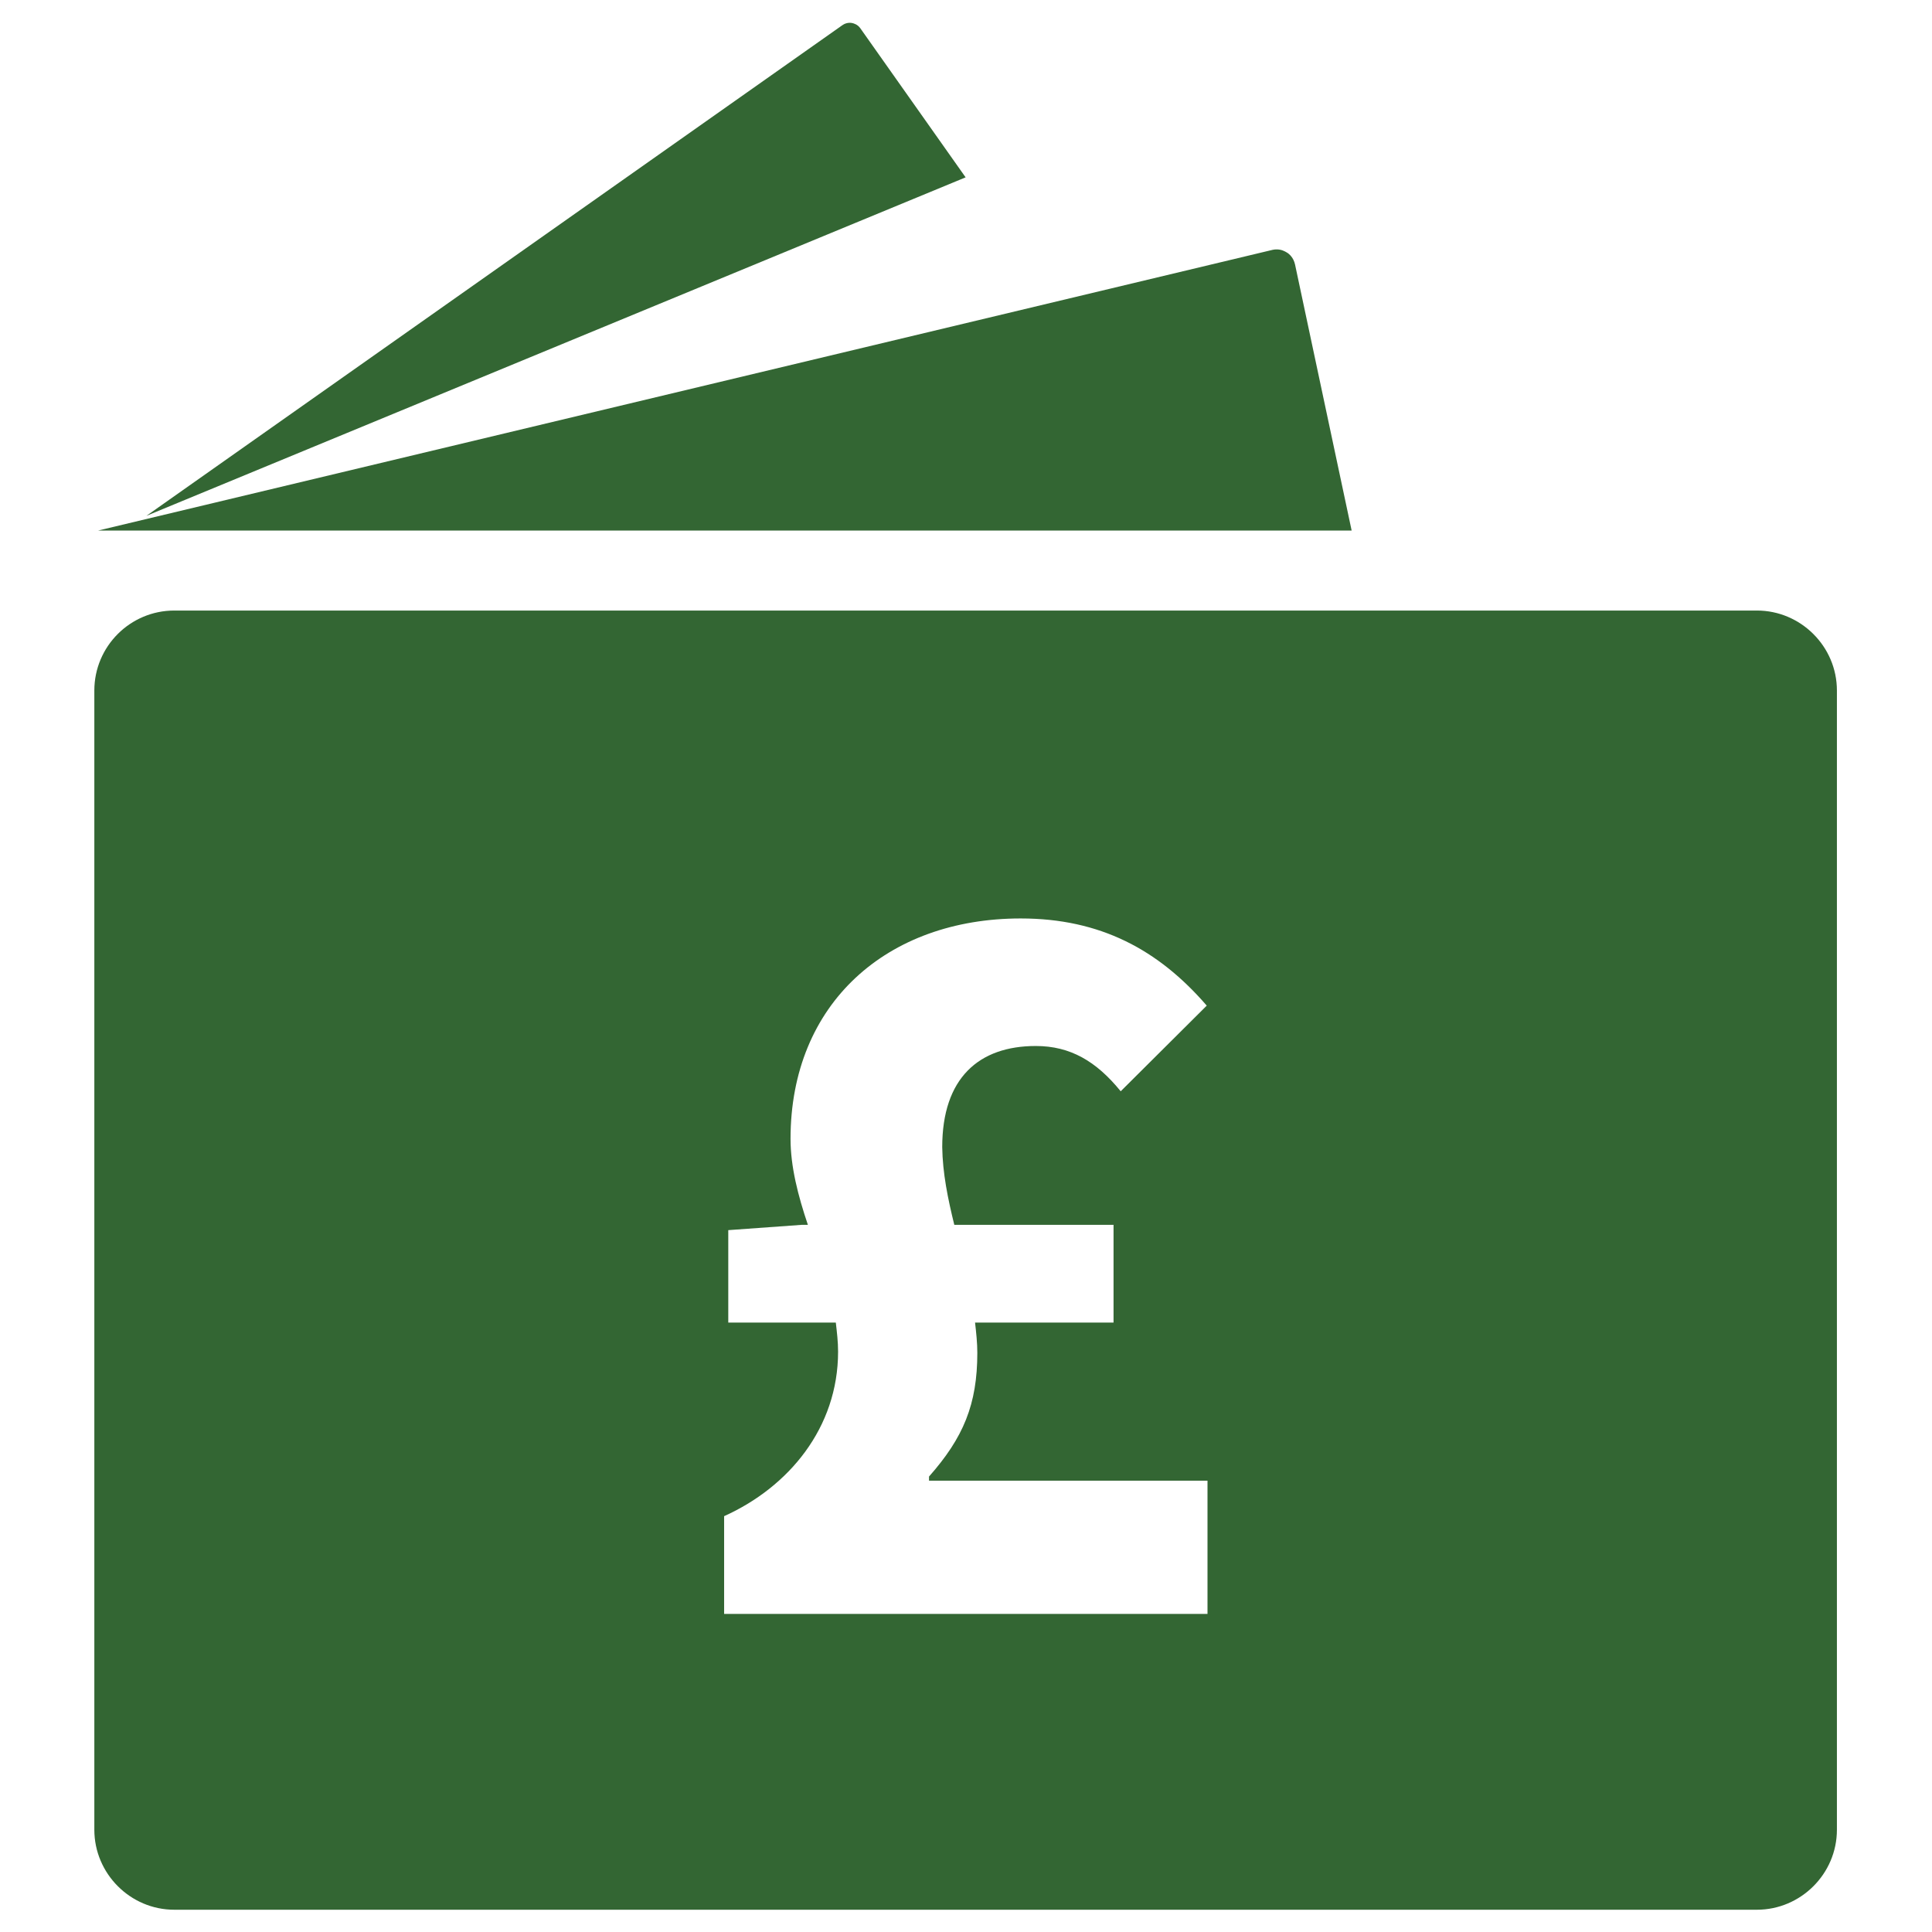 <?xml version="1.0" encoding="utf-8"?>
<!-- Generator: Adobe Illustrator 21.0.0, SVG Export Plug-In . SVG Version: 6.00 Build 0)  -->
<svg version="1.1" id="Layer_1" xmlns="http://www.w3.org/2000/svg" xmlns:xlink="http://www.w3.org/1999/xlink" x="0px" y="0px"
	 viewBox="0 0 512 512" style="enable-background:new 0 0 512 512;" xml:space="preserve">
<style type="text/css">
	.st0{fill:#336633;}
</style>
<g>
	<path class="st0" d="M343.2,70.1c-0.4-1.8-1.5-2.8-2.2-3.2c-0.5-0.3-1.4-0.8-2.6-0.8c-0.3,0-0.7,0-1.1,0.1L26,140.6h332.2
		L343.2,70.1z"/>
	<path class="st0" d="M228,7.5c-0.7-1-1.7-1.3-2.2-1.4c-0.4-0.1-1.2-0.1-1.9,0.2c-0.2,0.1-0.4,0.2-0.7,0.4l-184.4,130L255.9,47
		L228,7.5z"/>
	<path class="st0" d="M465.6,161.8H46.2c-11.7,0-21.2,9.5-21.2,21.2v301.9c0,11.6,9.5,21.2,21.2,21.2h419.4
		c11.6,0,21.2-9.5,21.2-21.2V183C486.8,171.3,477.2,161.8,465.6,161.8z M252.9,324.6h42.2v25.9h-36.7c0.3,2.6,0.6,5.4,0.6,8
		c0,13.7-3.7,22.5-12.8,32.8v1.1h73.8v35.3H191.9v-25.9c17.1-7.7,30.2-23.4,30.2-43.6c0-2.6-0.3-5.1-0.6-7.7h-28.5V326l19.4-1.4h1.7
		c-2.6-7.7-4.6-15.4-4.6-22.8c0-35.9,25.6-58.4,61-58.4c21.1,0,36.5,8.3,49.3,23.1L297,289.2c-6.5-8-13.4-12-22.5-12
		c-15.1,0-24.8,8.5-24.8,26.8C249.8,310.9,251.2,317.7,252.9,324.6z"/>
</g>
</svg>
